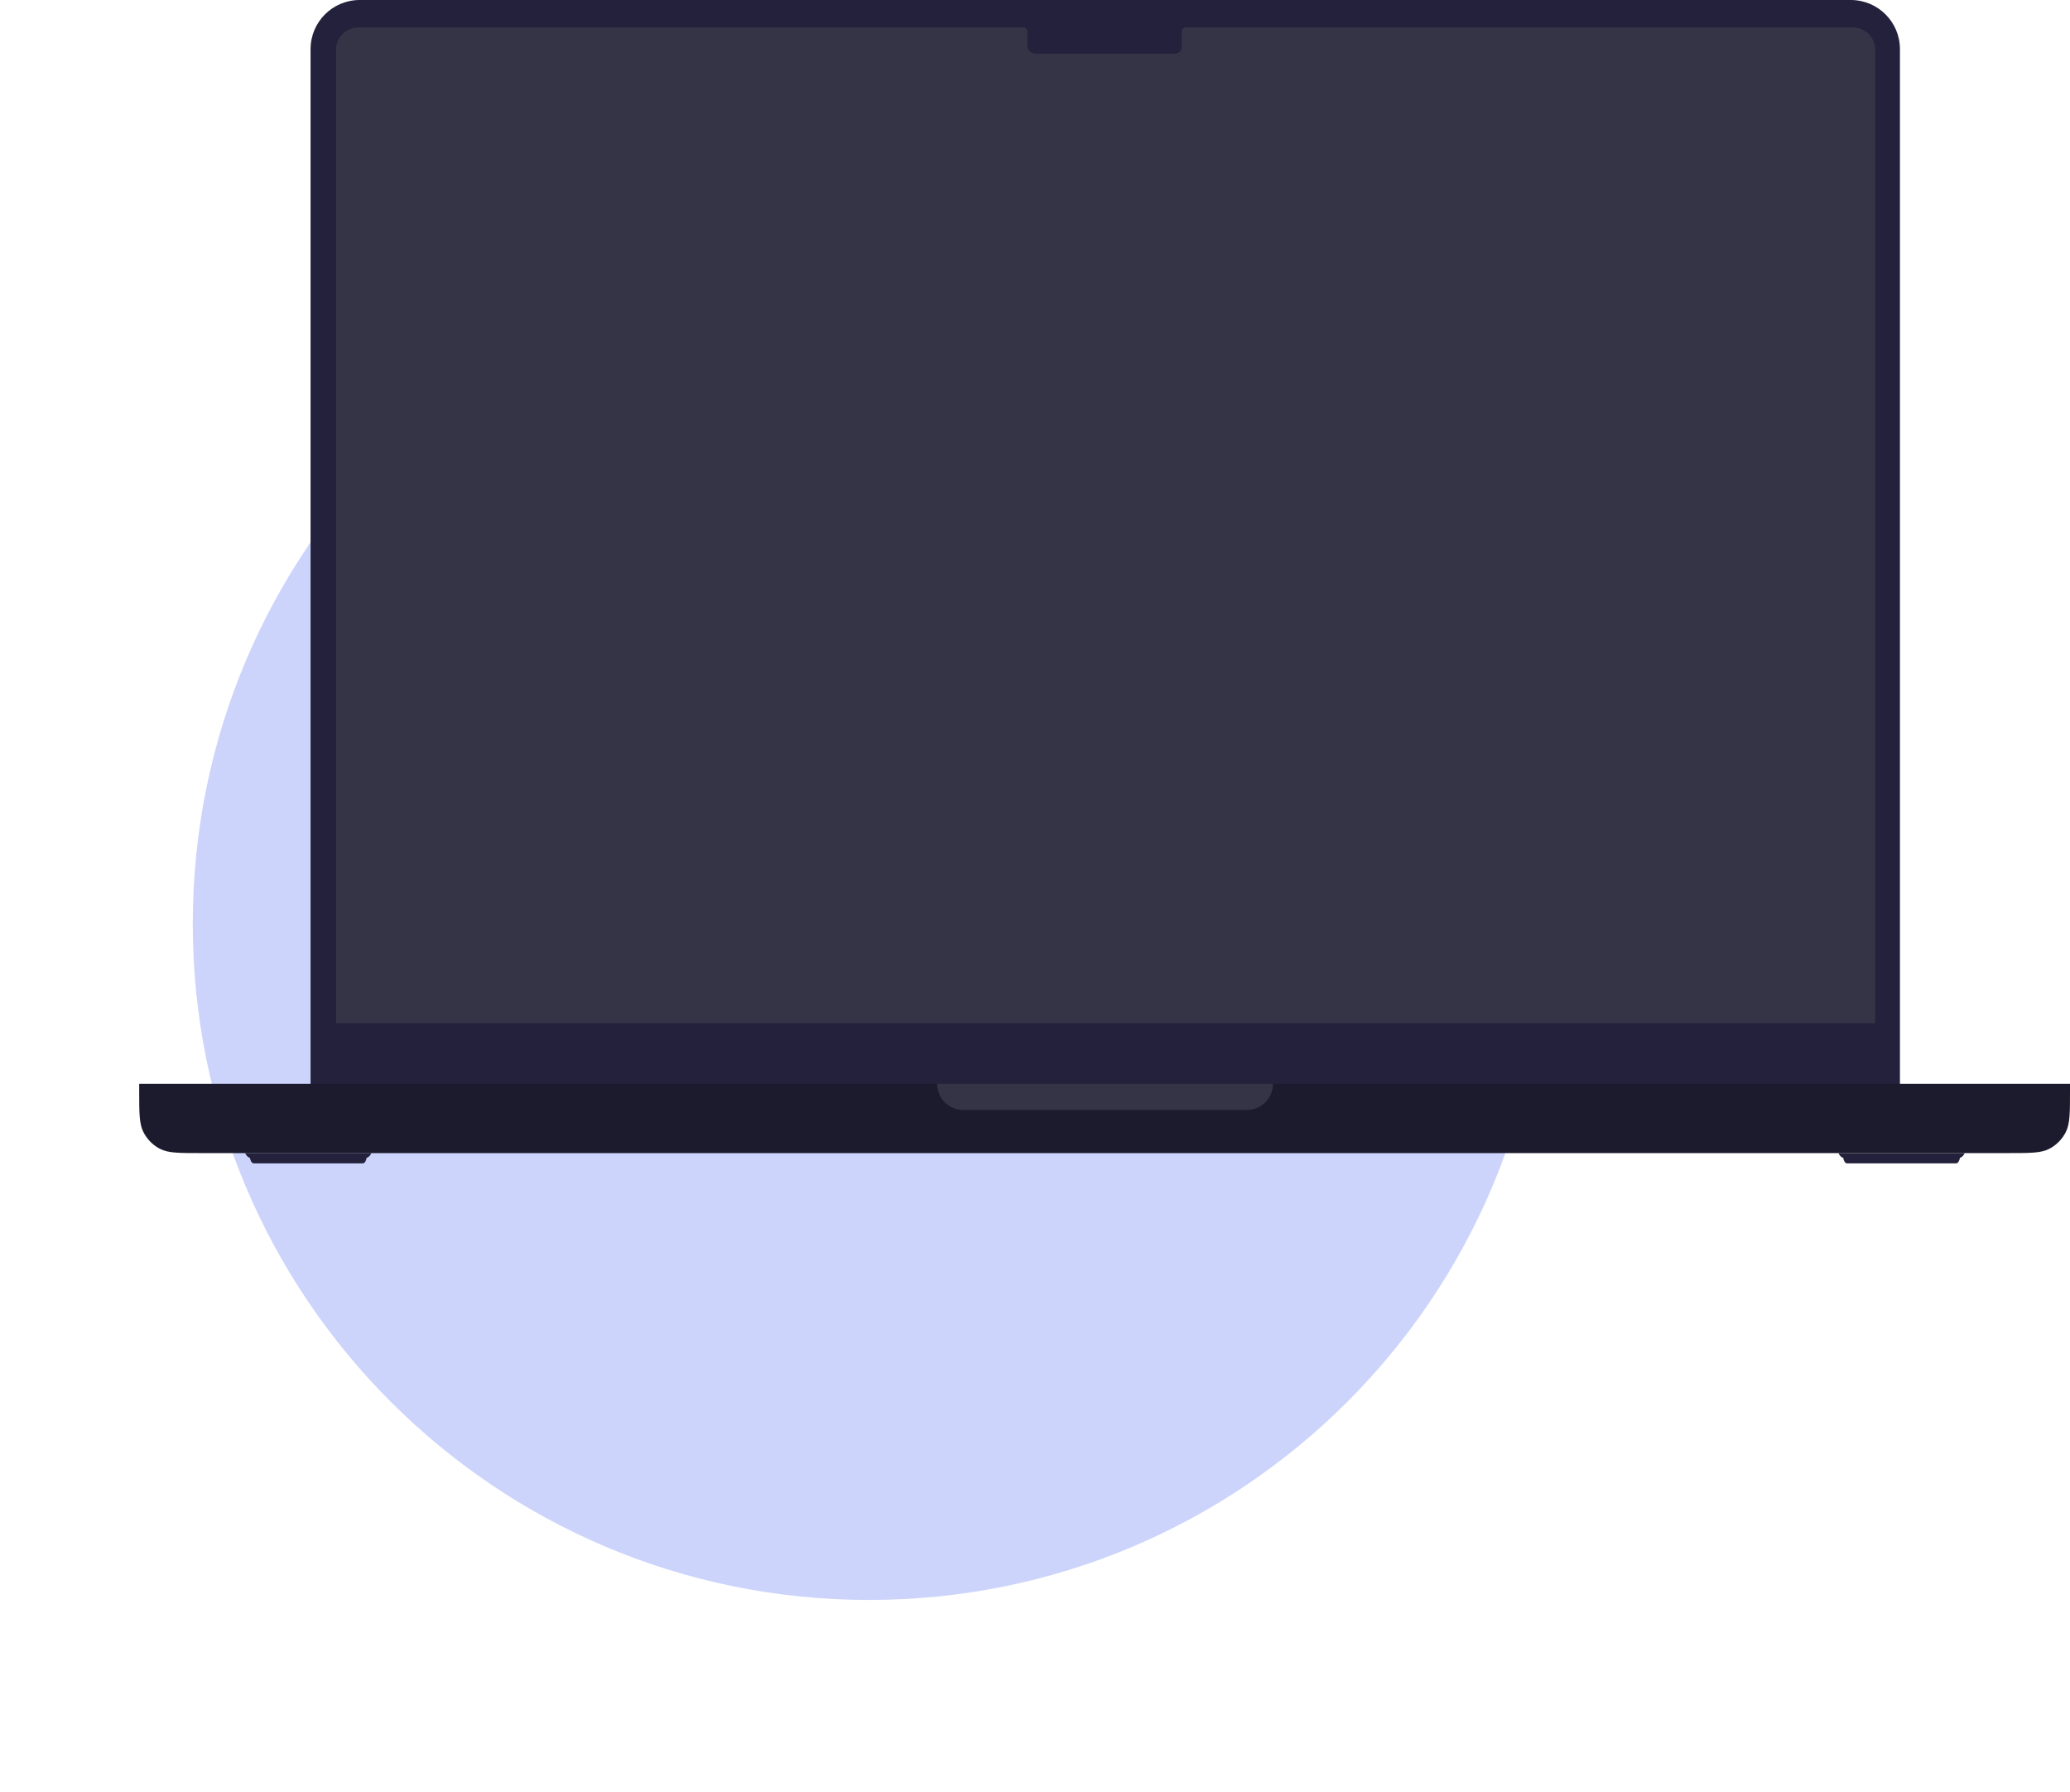 <svg width="1041" height="901" viewBox="0 0 1041 901" fill="none" xmlns="http://www.w3.org/2000/svg">
<g clip-path="url(#clip0_237_3342)">
<g filter="url(#filter0_f_237_3342)">
<path d="M437.051 804.519C624.885 804.519 777.156 652.287 777.156 464.5C777.156 276.713 624.885 124.481 437.051 124.481C249.216 124.481 96.946 276.713 96.946 464.5C96.946 652.287 249.216 804.519 437.051 804.519Z" fill="#0328EE" fill-opacity="0.2"/>
</g>
</g>
<path d="M156.181 24.706C156.181 11.06 167.243 -0.001 180.888 -0.001H930.772C944.417 -0.001 955.479 11.06 955.479 24.706V545.363H156.181V24.706Z" fill="#23213B"/>
<path d="M186.769 579.812C186.502 580.477 185.651 581.886 184.373 582.206C184.24 583.137 183.654 584.998 182.377 584.998H127.678C126.4 584.998 125.815 583.137 125.682 582.206C124.404 581.886 123.552 580.477 123.286 579.812H186.769Z" fill="#23213B"/>
<path d="M988.042 579.812C987.775 580.477 986.924 581.886 985.646 582.206C985.513 583.137 984.927 584.998 983.65 584.998H928.951C927.674 584.998 927.088 583.137 926.955 582.206C925.677 581.886 924.826 580.477 924.559 579.812H988.042Z" fill="#23213B"/>
<path d="M1041 548.698V544.971H70.004V548.698C70.004 559.589 70.004 565.034 72.093 569.194C73.93 572.853 76.862 575.828 80.468 577.692C84.567 579.812 89.934 579.812 100.667 579.812H1010.34C1021.07 579.812 1026.44 579.812 1030.54 577.692C1034.15 575.828 1037.08 572.853 1038.92 569.194C1041 565.034 1041 559.589 1041 548.698Z" fill="#1C1B2D"/>
<path d="M471.294 544.971H640.181C640.181 552.242 634.286 558.137 627.015 558.137H484.46C477.189 558.137 471.294 552.242 471.294 544.971Z" fill="#353447"/>
<path d="M180.195 13.809C174.006 13.809 168.989 18.806 168.989 24.971V514.531H943.031V24.971C943.031 18.806 938.014 13.809 931.825 13.809H596.287C595.197 13.809 594.313 14.692 594.313 15.781V23.669C594.313 25.485 592.84 26.956 591.024 26.956H520.633C518.453 26.956 516.686 25.19 516.686 23.012V15.781C516.686 14.692 515.802 13.809 514.712 13.809H180.195Z" fill="#353447"/>
<defs>
<filter id="filter0_f_237_3342" x="0.464" y="28" width="873.173" height="873" filterUnits="userSpaceOnUse" color-interpolation-filters="sRGB">
<feFlood flood-opacity="0" result="BackgroundImageFix"/>
<feBlend mode="normal" in="SourceGraphic" in2="BackgroundImageFix" result="shape"/>
<feGaussianBlur stdDeviation="48.241" result="effect1_foregroundBlur_237_3342"/>
</filter>
<clipPath id="clip0_237_3342">
<rect width="874" height="873" fill="white" transform="translate(0 28)"/>
</clipPath>
</defs>
</svg>
